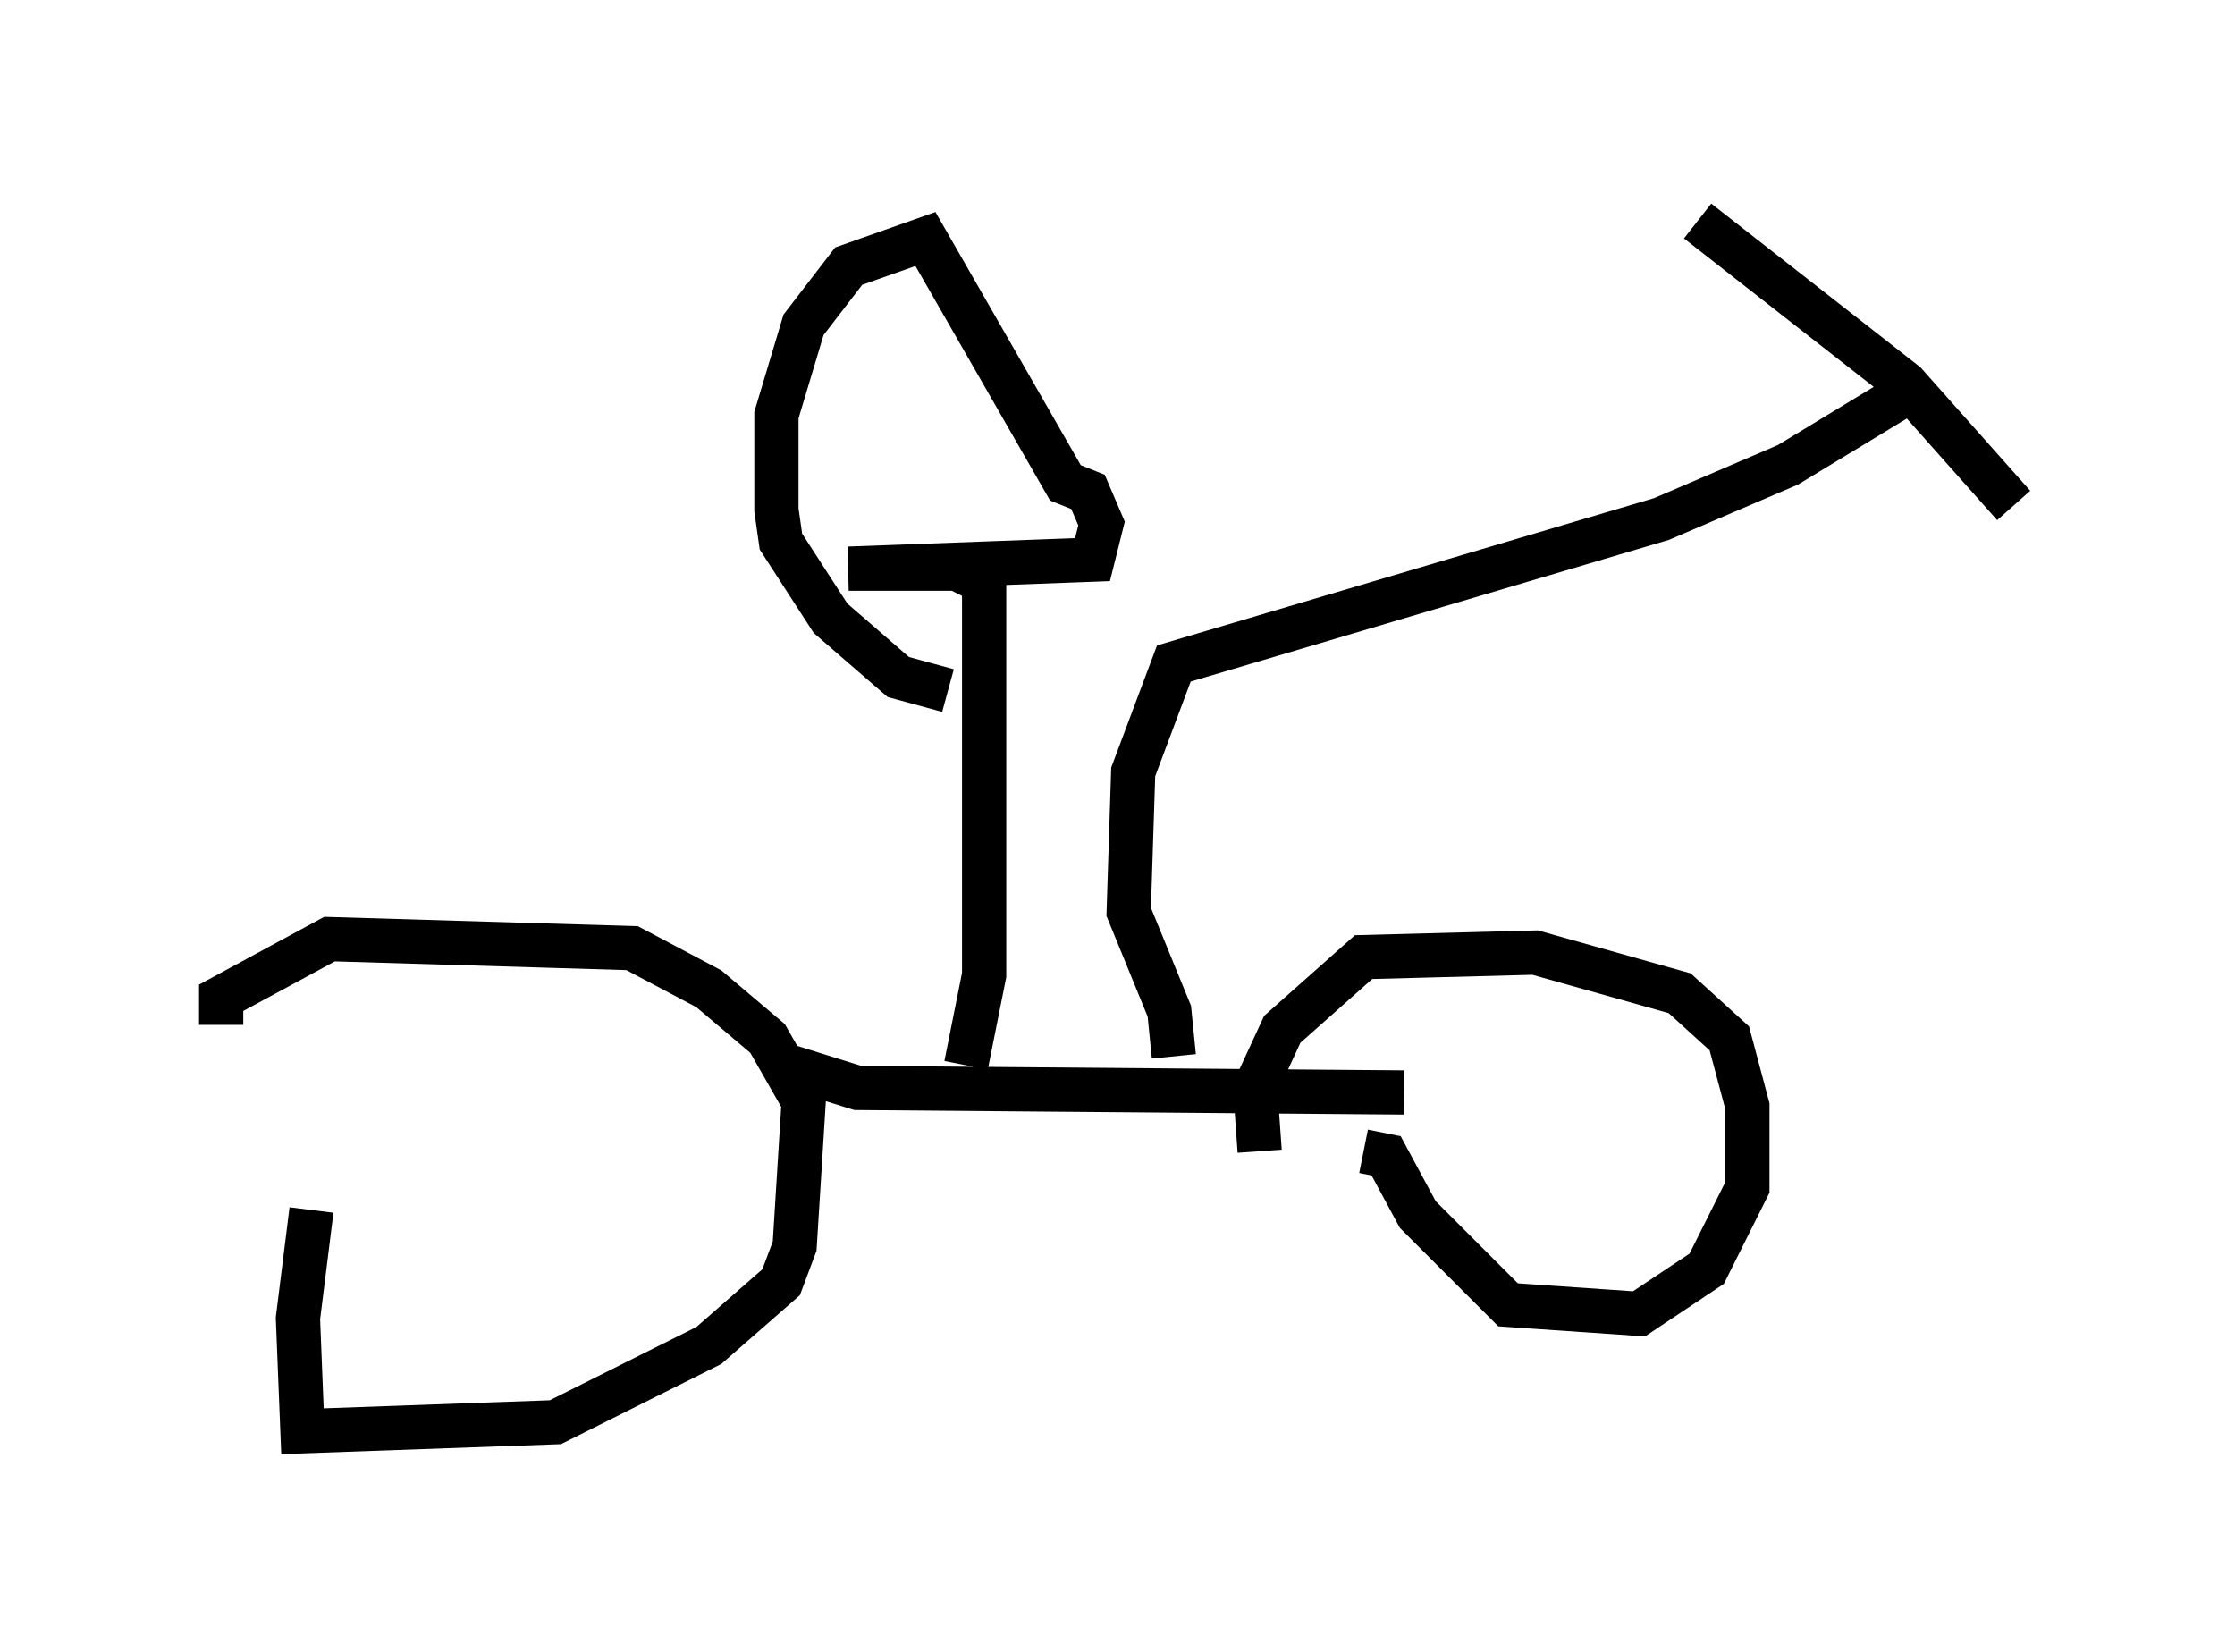 <?xml version="1.0" encoding="utf-8" ?>
<svg baseProfile="full" height="37.359" version="1.1" width="50.528" xmlns="http://www.w3.org/2000/svg" xmlns:ev="http://www.w3.org/2001/xml-events" xmlns:xlink="http://www.w3.org/1999/xlink"><defs /><rect fill="white" height="37.359" width="50.528" x="0" y="0" /><path d="M8.063, 25.213 m-1.021, 2.144 l-0.306, 2.45 0.102, 2.552 l5.717, -0.204 3.471, -1.735 l1.633, -1.429 0.306, -0.817 l0.204, -3.267 -0.817, -1.429 l-1.327, -1.123 -1.735, -0.919 l-6.84, -0.204 -2.45, 1.327 l0.0, 0.613 m25.827, 2.858 l0.51, 0.102 0.715, 1.327 l2.042, 2.042 2.96, 0.204 l1.531, -1.021 0.919, -1.838 l0.0, -1.838 -0.408, -1.531 l-1.123, -1.021 -3.267, -0.919 l-3.879, 0.102 -1.838, 1.633 l-0.613, 1.327 0.102, 1.429 m-10.719, -1.94 l1.633, 0.51 12.352, 0.102 m-5.206, -0.817 l-0.102, -1.021 -0.919, -2.246 l0.102, -3.165 0.919, -2.45 l11.025, -3.267 2.858, -1.225 l2.858, -1.735 m-4.9, -3.777 l4.696, 3.675 2.45, 2.756 m-23.684, 12.658 l0.408, -2.042 0.0, -8.881 l-0.613, -0.306 -2.45, 0.0 l5.513, -0.204 0.204, -0.817 l-0.306, -0.715 -0.51, -0.204 l-3.165, -5.513 -1.735, 0.613 l-1.021, 1.327 -0.613, 2.042 l0.0, 2.144 0.102, 0.715 l1.123, 1.735 1.531, 1.327 l1.123, 0.306 " fill="none" stroke="black" stroke-width="1" /></svg>